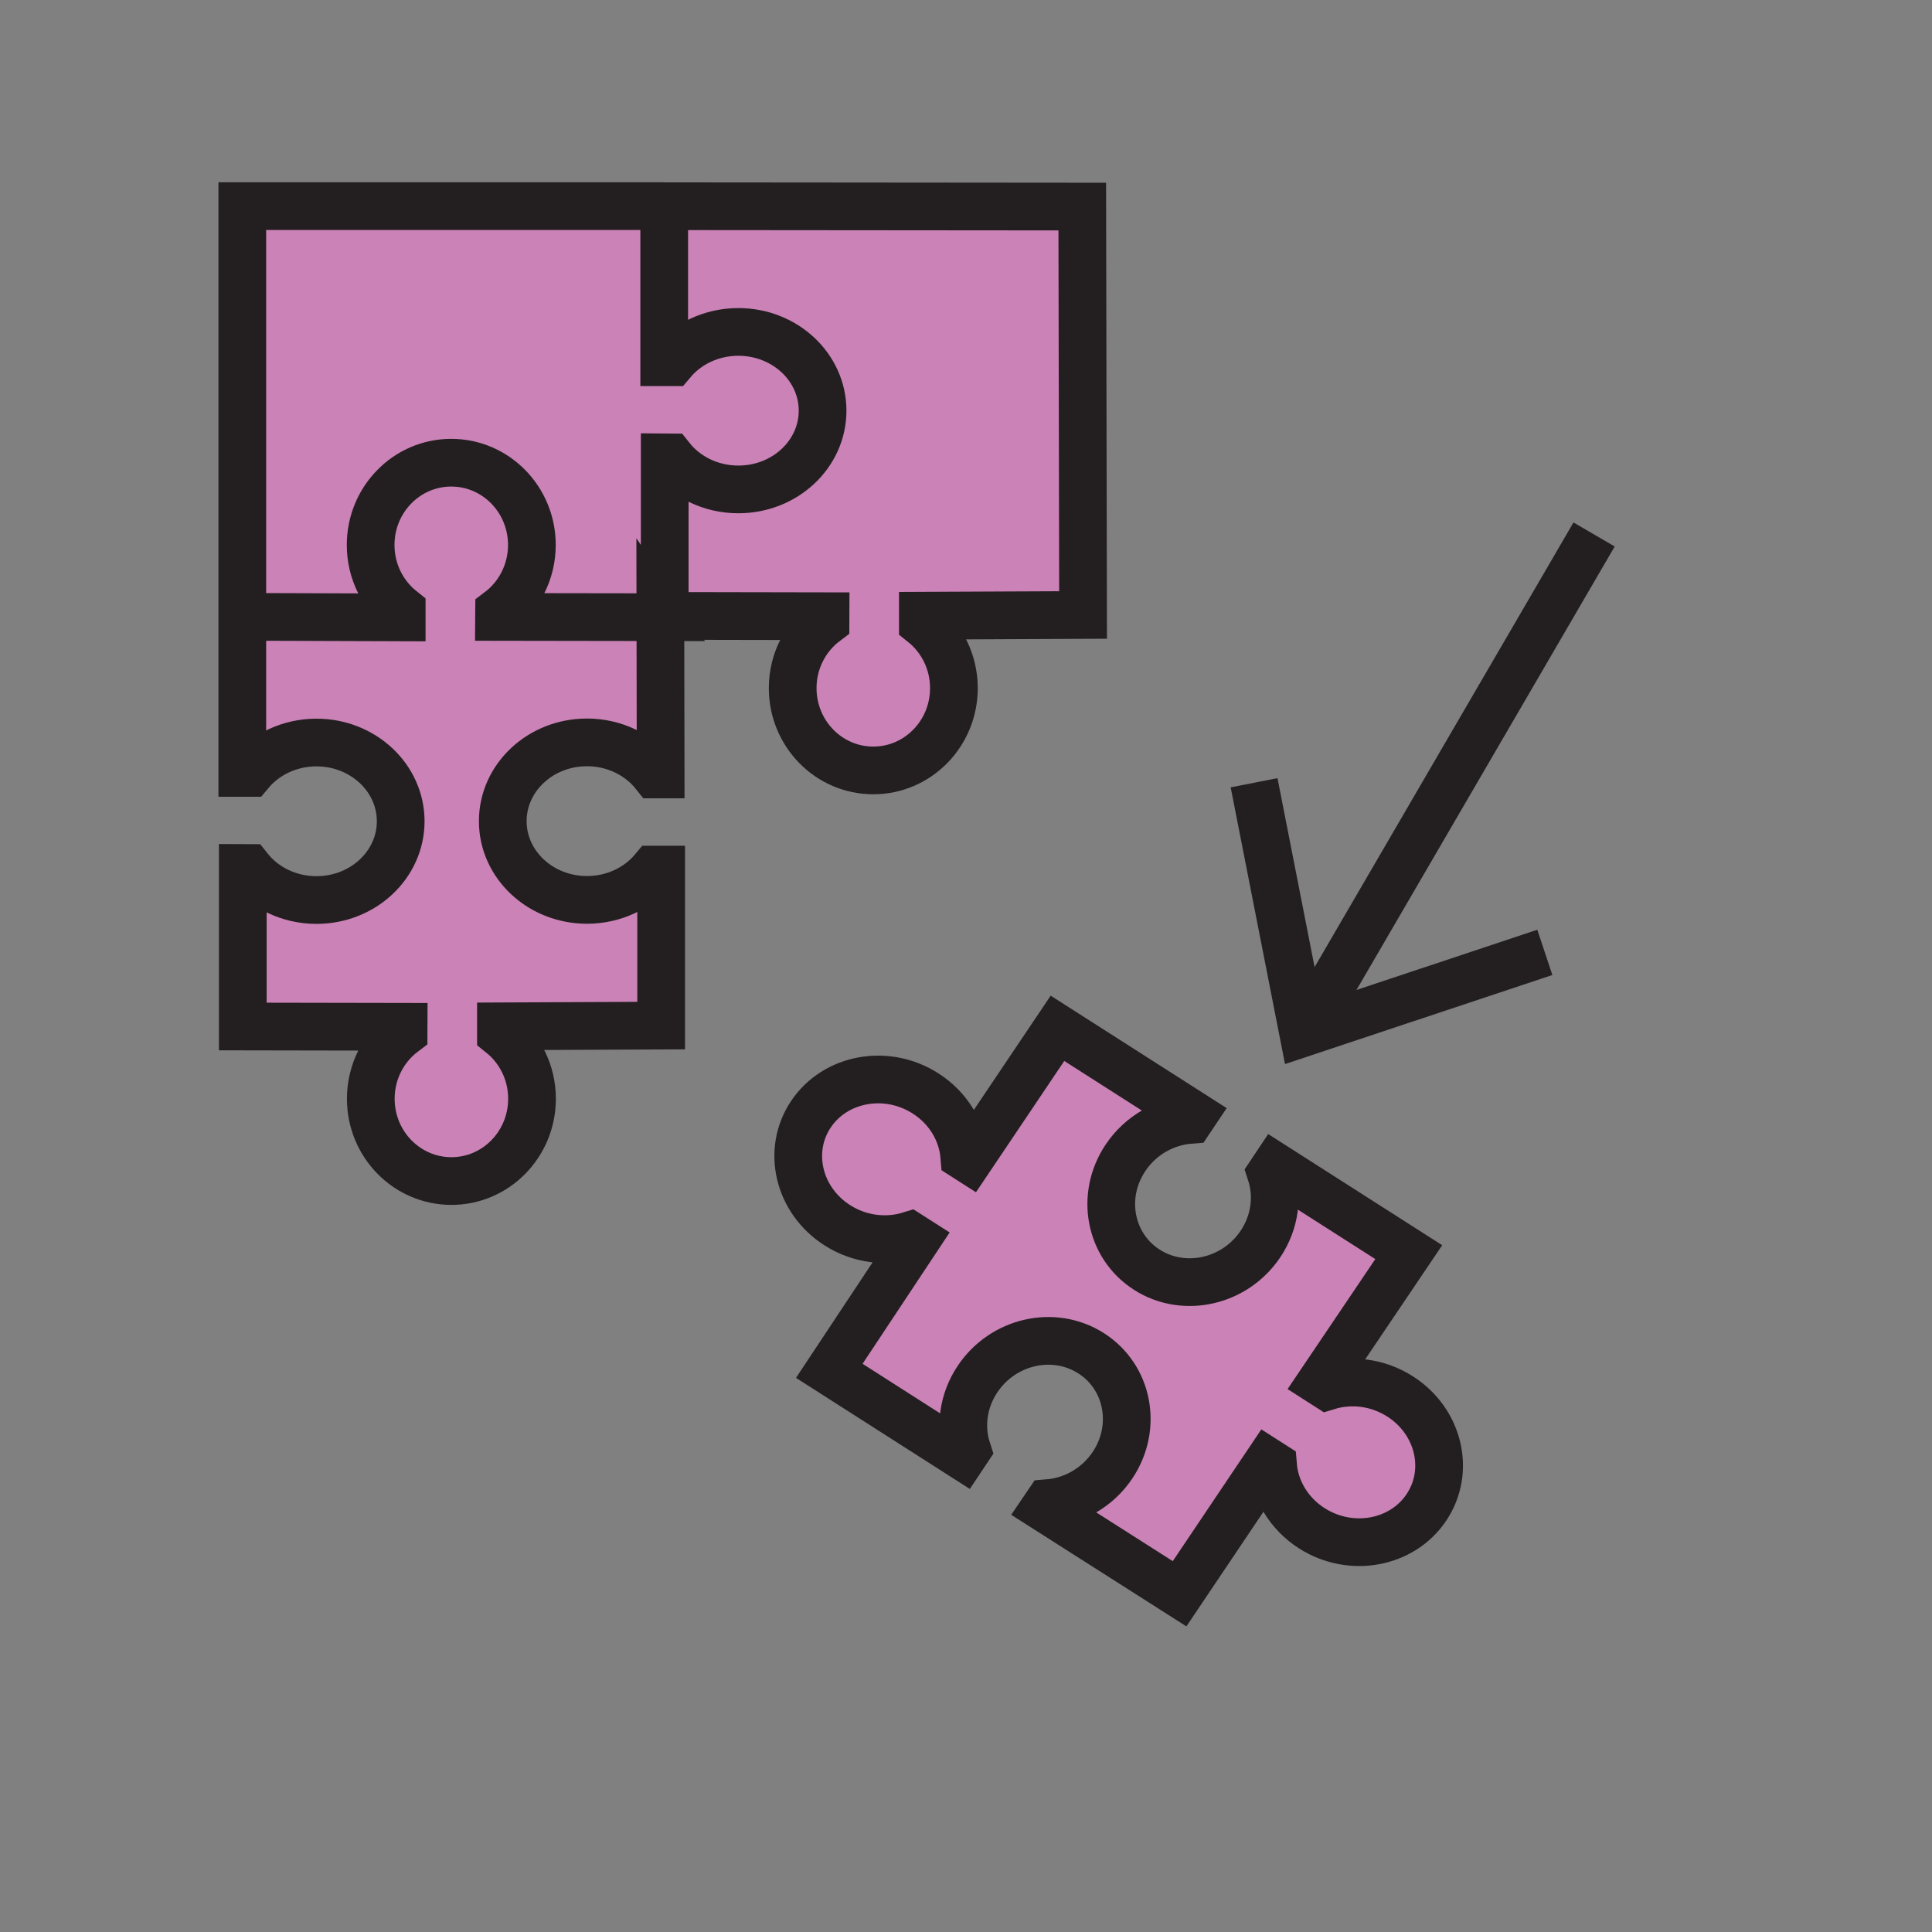 <svg xmlns="http://www.w3.org/2000/svg" width="850.394" height="850.394" viewBox="0 0 850.394 850.394" overflow="visible"><rect x="0" y="0" width="850.394" height="850.394" fill="#808080" stroke="none"/><path d="M616.25 614.65c17.15 10.949 22.34 32.81 11.6 48.85-10.72 16.02-33.3 20.13-50.449 9.18-10.23-6.55-16.221-17-17.08-27.779l-2.141-1.37-38.97 57.979-59.35-37.8 1.399-2.06c11.021-.87 21.721-6.71 28.42-16.71 11.21-16.75 6.99-38.811-9.41-49.28-16.399-10.48-38.77-5.42-49.979 11.33-6.51 9.71-7.83 21.22-4.58 31.229l-1.85 2.771-58.84-37.601 38.33-57.81-2.85-1.82c-10.24 3.17-22.02 1.891-31.96-4.46-17.14-10.96-22.33-32.819-11.61-48.84 10.73-16.01 33.31-20.13 50.45-9.18 10.25 6.54 16.23 17 17.08 27.77l2.14 1.37 38.86-57.79 59.78 38.19-1.4 2.09c-11.03.85-21.729 6.689-28.43 16.7-11.21 16.739-7 38.81 9.41 49.29 16.39 10.47 38.779 5.399 50-11.341 6.5-9.72 7.81-21.229 4.56-31.229l1.851-2.771 58.85 37.591-38.62 57.229 2.83 1.811c10.249-3.169 22.029-1.879 31.959 4.461z" fill="#cb82b7"/><path d="M403.35 545.58l-2.85-1.82c-10.24 3.17-22.02 1.891-31.96-4.46-17.14-10.96-22.33-32.819-11.61-48.84 10.73-16.01 33.31-20.13 50.45-9.18 10.25 6.54 16.23 17 17.08 27.77l2.14 1.37 38.86-57.79 59.78 38.19-1.4 2.09c-11.03.85-21.729 6.689-28.43 16.7-11.21 16.739-7 38.81 9.41 49.29 16.39 10.47 38.779 5.399 50-11.341 6.5-9.72 7.81-21.229 4.56-31.229l1.851-2.771 58.85 37.591-38.62 57.229 2.83 1.811c10.25-3.171 22.03-1.881 31.96 4.46 17.15 10.949 22.34 32.81 11.6 48.85-10.72 16.02-33.3 20.13-50.449 9.18-10.23-6.55-16.221-17-17.08-27.779l-2.141-1.37-38.97 57.979-59.35-37.8 1.399-2.06c11.021-.87 21.721-6.71 28.42-16.71 11.21-16.75 6.99-38.811-9.41-49.28-16.399-10.48-38.77-5.42-49.979 11.33-6.51 9.71-7.83 21.22-4.58 31.229l-1.85 2.771-58.84-37.601 38.329-57.809z" fill="none" stroke="#231f20" stroke-width="21"/><path fill="none" d="M0 0h850.394v850.394H0z"/><g fill="#cb82b7"><path d="M476.37 90.93l.35 179.76-70.51.32v3.31c8.32 6.64 13.66 16.97 13.66 28.57 0 20.02-15.88 36.22-35.48 36.22-19.59 0-35.48-16.2-35.48-36.22 0-11.95 5.68-22.57 14.44-29.16l.01-2.5-70.78-.13v-69.79l2.56.02c6.76 8.54 17.61 14.09 29.86 14.09 20.48 0 37.07-15.51 37.07-34.66 0-19.14-16.59-34.66-37.07-34.66-11.89 0-22.46 5.22-29.25 13.35h-3.39V90.77l184.01.16z"/><path d="M325 146.1c20.48 0 37.07 15.52 37.07 34.66 0 19.15-16.59 34.66-37.07 34.66-12.25 0-23.1-5.55-29.86-14.09l-2.56-.02v69.79l-1.91.56-71.01-.11.02-2.51c8.75-6.6 14.43-17.21 14.43-29.16 0-20.01-15.88-36.22-35.48-36.22s-35.49 16.2-35.49 36.22c0 11.59 5.35 21.93 13.67 28.56v3.31l-70.16-.24V90.73h185.71V159.45h3.39c6.79-8.13 17.36-13.35 29.25-13.35z"/><path d="M291.01 382.76v68.67l-70.51.32v3.3c8.33 6.66 13.67 16.97 13.67 28.58 0 20.01-15.89 36.23-35.48 36.22-19.6 0-35.48-16.21-35.48-36.22 0-11.96 5.68-22.57 14.43-29.17l.01-2.5-70.78-.13v-69.78l2.56.01c6.76 8.55 17.62 14.1 29.86 14.1 20.48 0 37.08-15.52 37.08-34.66s-16.6-34.67-37.08-34.67c-11.88 0-22.46 5.23-29.25 13.36h-3.39v-68.68l70.16.24v-3.31c-8.32-6.63-13.67-16.97-13.67-28.56 0-20.02 15.89-36.22 35.49-36.22s35.48 16.21 35.48 36.22c0 11.95-5.68 22.56-14.43 29.16l-.02 2.51 71.01.11.12 69.22h-2.56c-6.76-8.55-17.63-14.11-29.87-14.11-20.47 0-37.06 15.53-37.06 34.67s16.59 34.66 37.06 34.66c11.89 0 22.47-5.22 29.26-13.34h3.39z"/></g><g fill="none" stroke="#231f20" stroke-width="21"><path d="M290.67 271.66l.12 69.22h-2.56c-6.76-8.55-17.63-14.11-29.87-14.11-20.47 0-37.06 15.53-37.06 34.67s16.59 34.66 37.06 34.66c11.89 0 22.47-5.22 29.26-13.34h3.39v68.67l-70.51.32v3.3c8.33 6.66 13.67 16.97 13.67 28.58 0 20.01-15.89 36.23-35.48 36.22-19.6 0-35.48-16.21-35.48-36.22 0-11.96 5.68-22.57 14.43-29.17l.01-2.5-70.78-.13v-69.78l2.56.01c6.76 8.55 17.62 14.1 29.86 14.1 20.48 0 37.08-15.52 37.08-34.66s-16.6-34.67-37.08-34.67c-11.88 0-22.46 5.23-29.25 13.36h-3.39v-68.68l70.16.24v-3.31c-8.32-6.63-13.67-16.97-13.67-28.56 0-20.02 15.89-36.22 35.49-36.22s35.48 16.21 35.48 36.22c0 11.95-5.68 22.56-14.43 29.16l-.02 2.51 71.01.11zM292.36 90.77l184.01.16.35 179.76-70.51.32v3.31c8.32 6.64 13.66 16.97 13.66 28.57 0 20.02-15.88 36.22-35.48 36.22-19.59 0-35.48-16.2-35.48-36.22 0-11.95 5.68-22.57 14.44-29.16l.01-2.5-70.78-.13v-69.79l2.56.02c6.76 8.54 17.61 14.09 29.86 14.09 20.48 0 37.07-15.51 37.07-34.66 0-19.14-16.59-34.66-37.07-34.66-11.89 0-22.46 5.22-29.25 13.35h-3.39V90.77zM106.65 271.51V90.73h185.71"/></g><g stroke="#231f20" stroke-width="21"><path fill="#fff" d="M701.658 235.255L574.659 453.376"/><path fill="none" d="M679.979 419.207l-106.366 35.415L552 344.538"/></g><path fill="none" d="M0 0h850.394v850.394H0z"/></svg>